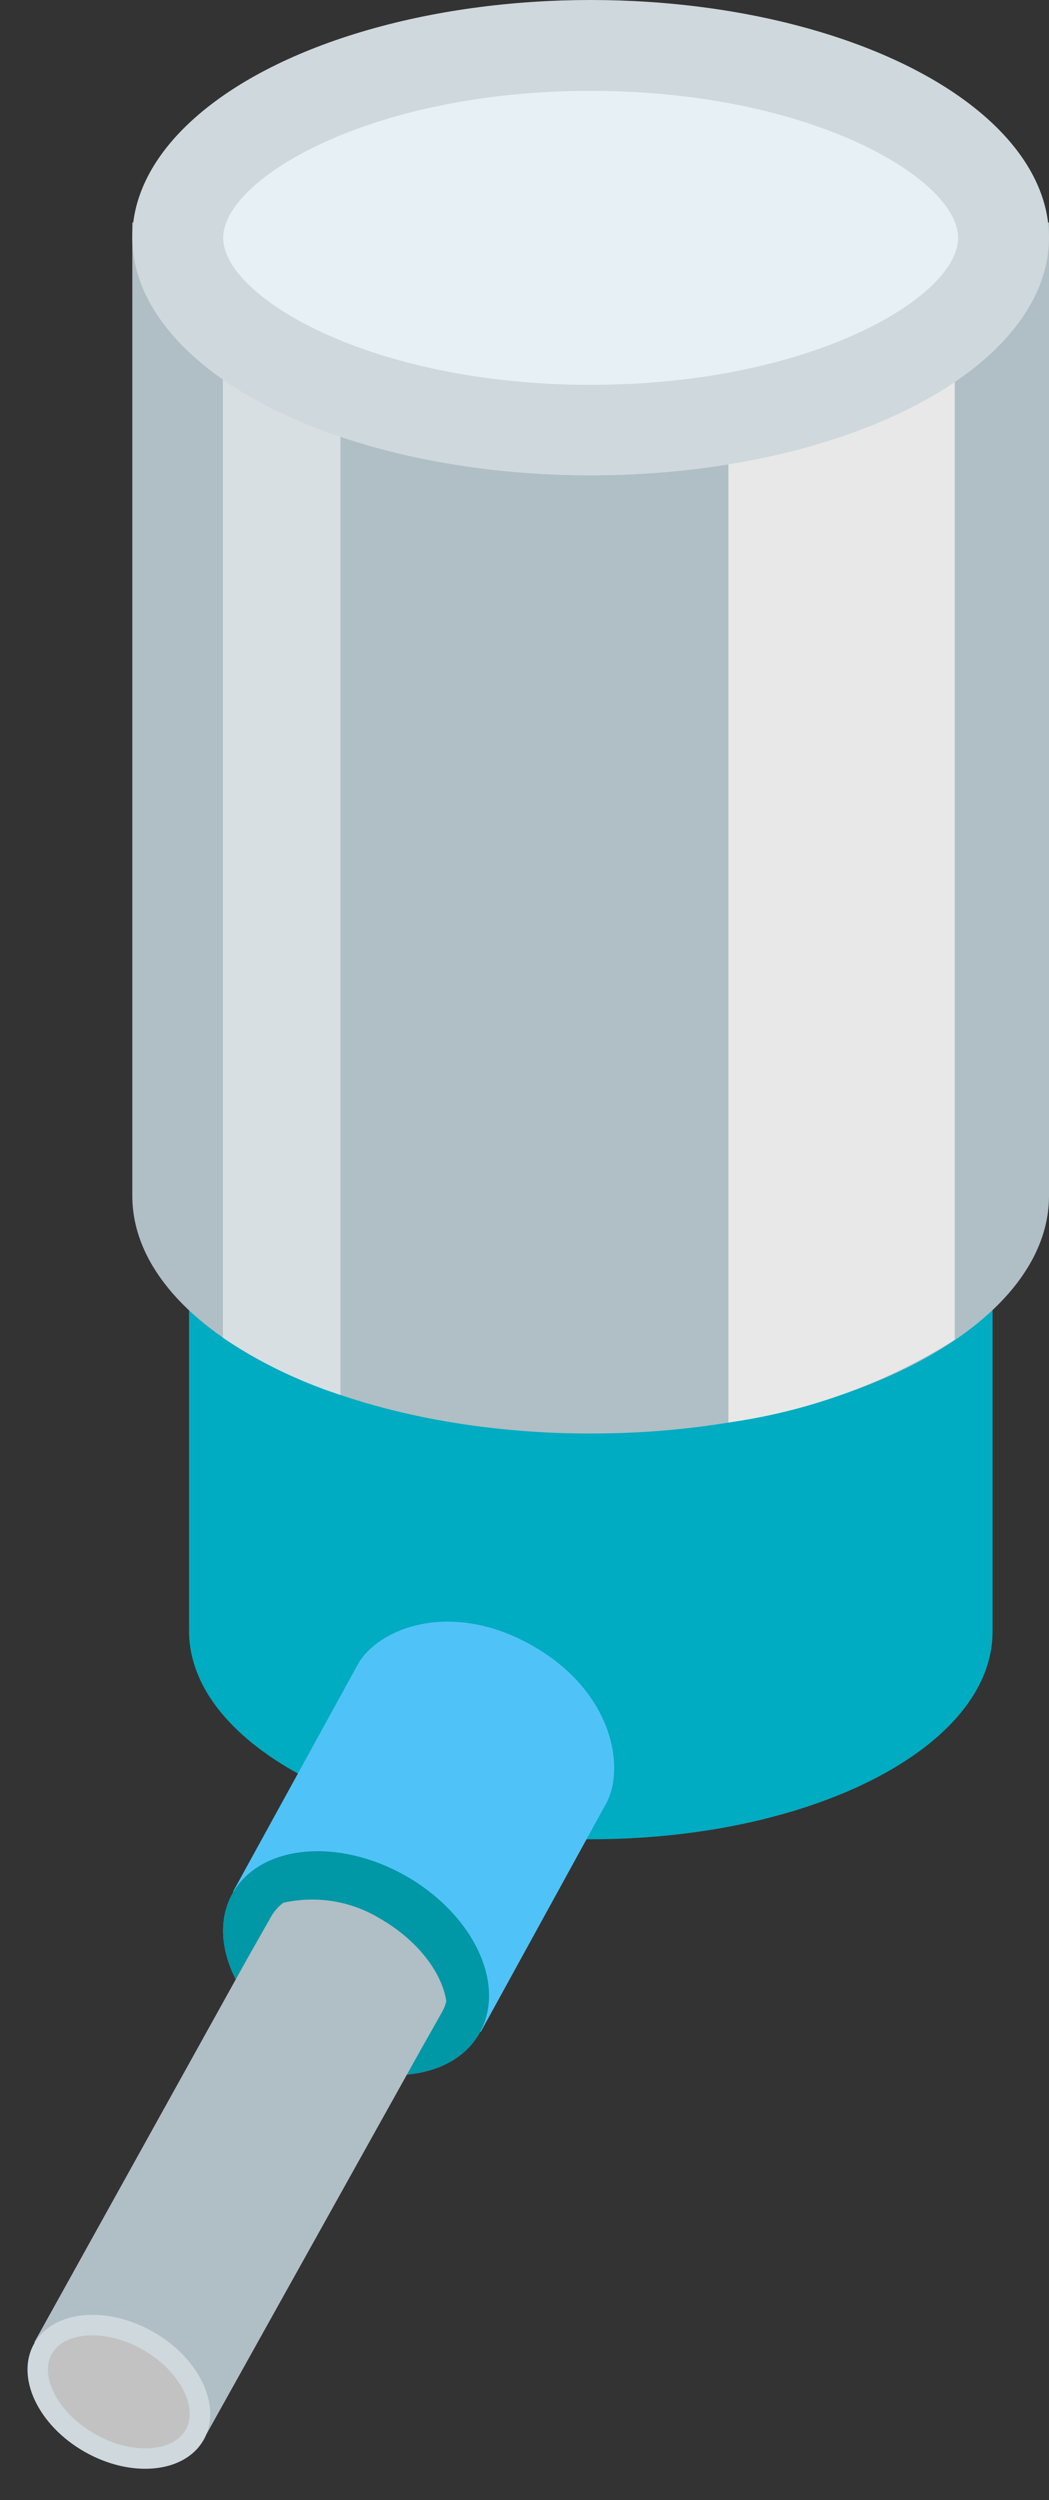 <svg xmlns="http://www.w3.org/2000/svg" viewBox="-1.861 0 71.361 170.069"><rect x="-1.861" y="0" width="71.361" height="170.069" fill="#333333" stroke="none"/><title>Depositphotos_95781546_11</title><g data-name="Layer 2"><g data-name="—ÎÓÈ_1" style="isolation:isolate"><path d="M11 52.95v58c0 7.83 12.24 14.17 27.33 14.17s27.33-6.31 27.33-14.12V53z" fill="#00acc1"/><path d="M7.14 15.14v66.21c0 8.93 14 16.17 31.18 16.17S69.5 90.28 69.5 81.35V15.14z" fill="#b0bec5"/><path d="M30.84 138.23l8.5-15.48c1.37-2.41.55-7.66-5-10.81s-10.47-1.16-11.84 1.25L14 128.67z" fill="#4fc3f7"/><ellipse cx="22.37" cy="133.55" rx="6.83" ry="9.65" transform="rotate(-60.39 22.364 133.555)" fill="#4fc3f7"/><ellipse cx="22.37" cy="133.55" rx="6.83" ry="9.65" transform="rotate(-60.39 22.364 133.555)" fill="#0097a7"/><path d="M24.05 130.55a8.9 8.9 0 0 0-6.64-1.11 3.2 3.2 0 0 0-.77.84L15 133.17.47 159.35 12 165.92l14.7-26.37 1.52-2.69a2.89 2.89 0 0 0 .28-.72c-.29-1.95-1.95-4.14-4.45-5.59z" fill="#b0bec5"/><ellipse cx="6.22" cy="162.71" rx="4.7" ry="6.63" transform="rotate(-60.39 6.22 162.704)" fill="#cfd8dc"/><path d="M4.59 165.57c-2.47-1.4-3.8-3.9-2.92-5.45s3.71-1.68 6.18-.28 3.8 3.9 2.92 5.45-3.71 1.71-6.18.28z" style="mix-blend-mode:multiply" fill="#c2c2c2"/><path d="M47.69 96.77a39 39 0 0 0 15.4-5.63v-76h-15.4z" style="mix-blend-mode:multiply" fill="#e8e8e8"/><path d="M13.3 91a31.81 31.81 0 0 0 8 3.9V15.14h-8z" fill="#fff" opacity=".5"/><ellipse cx="38.32" cy="16.17" rx="31.18" ry="16.17" fill="#cfd8dc"/><path d="M38.32 26.18c-15 0-25-6-25-10s10-10 25-10 25 6 25 10-9.95 10-25 10z" fill="#e6f0f5"/></g></g></svg>